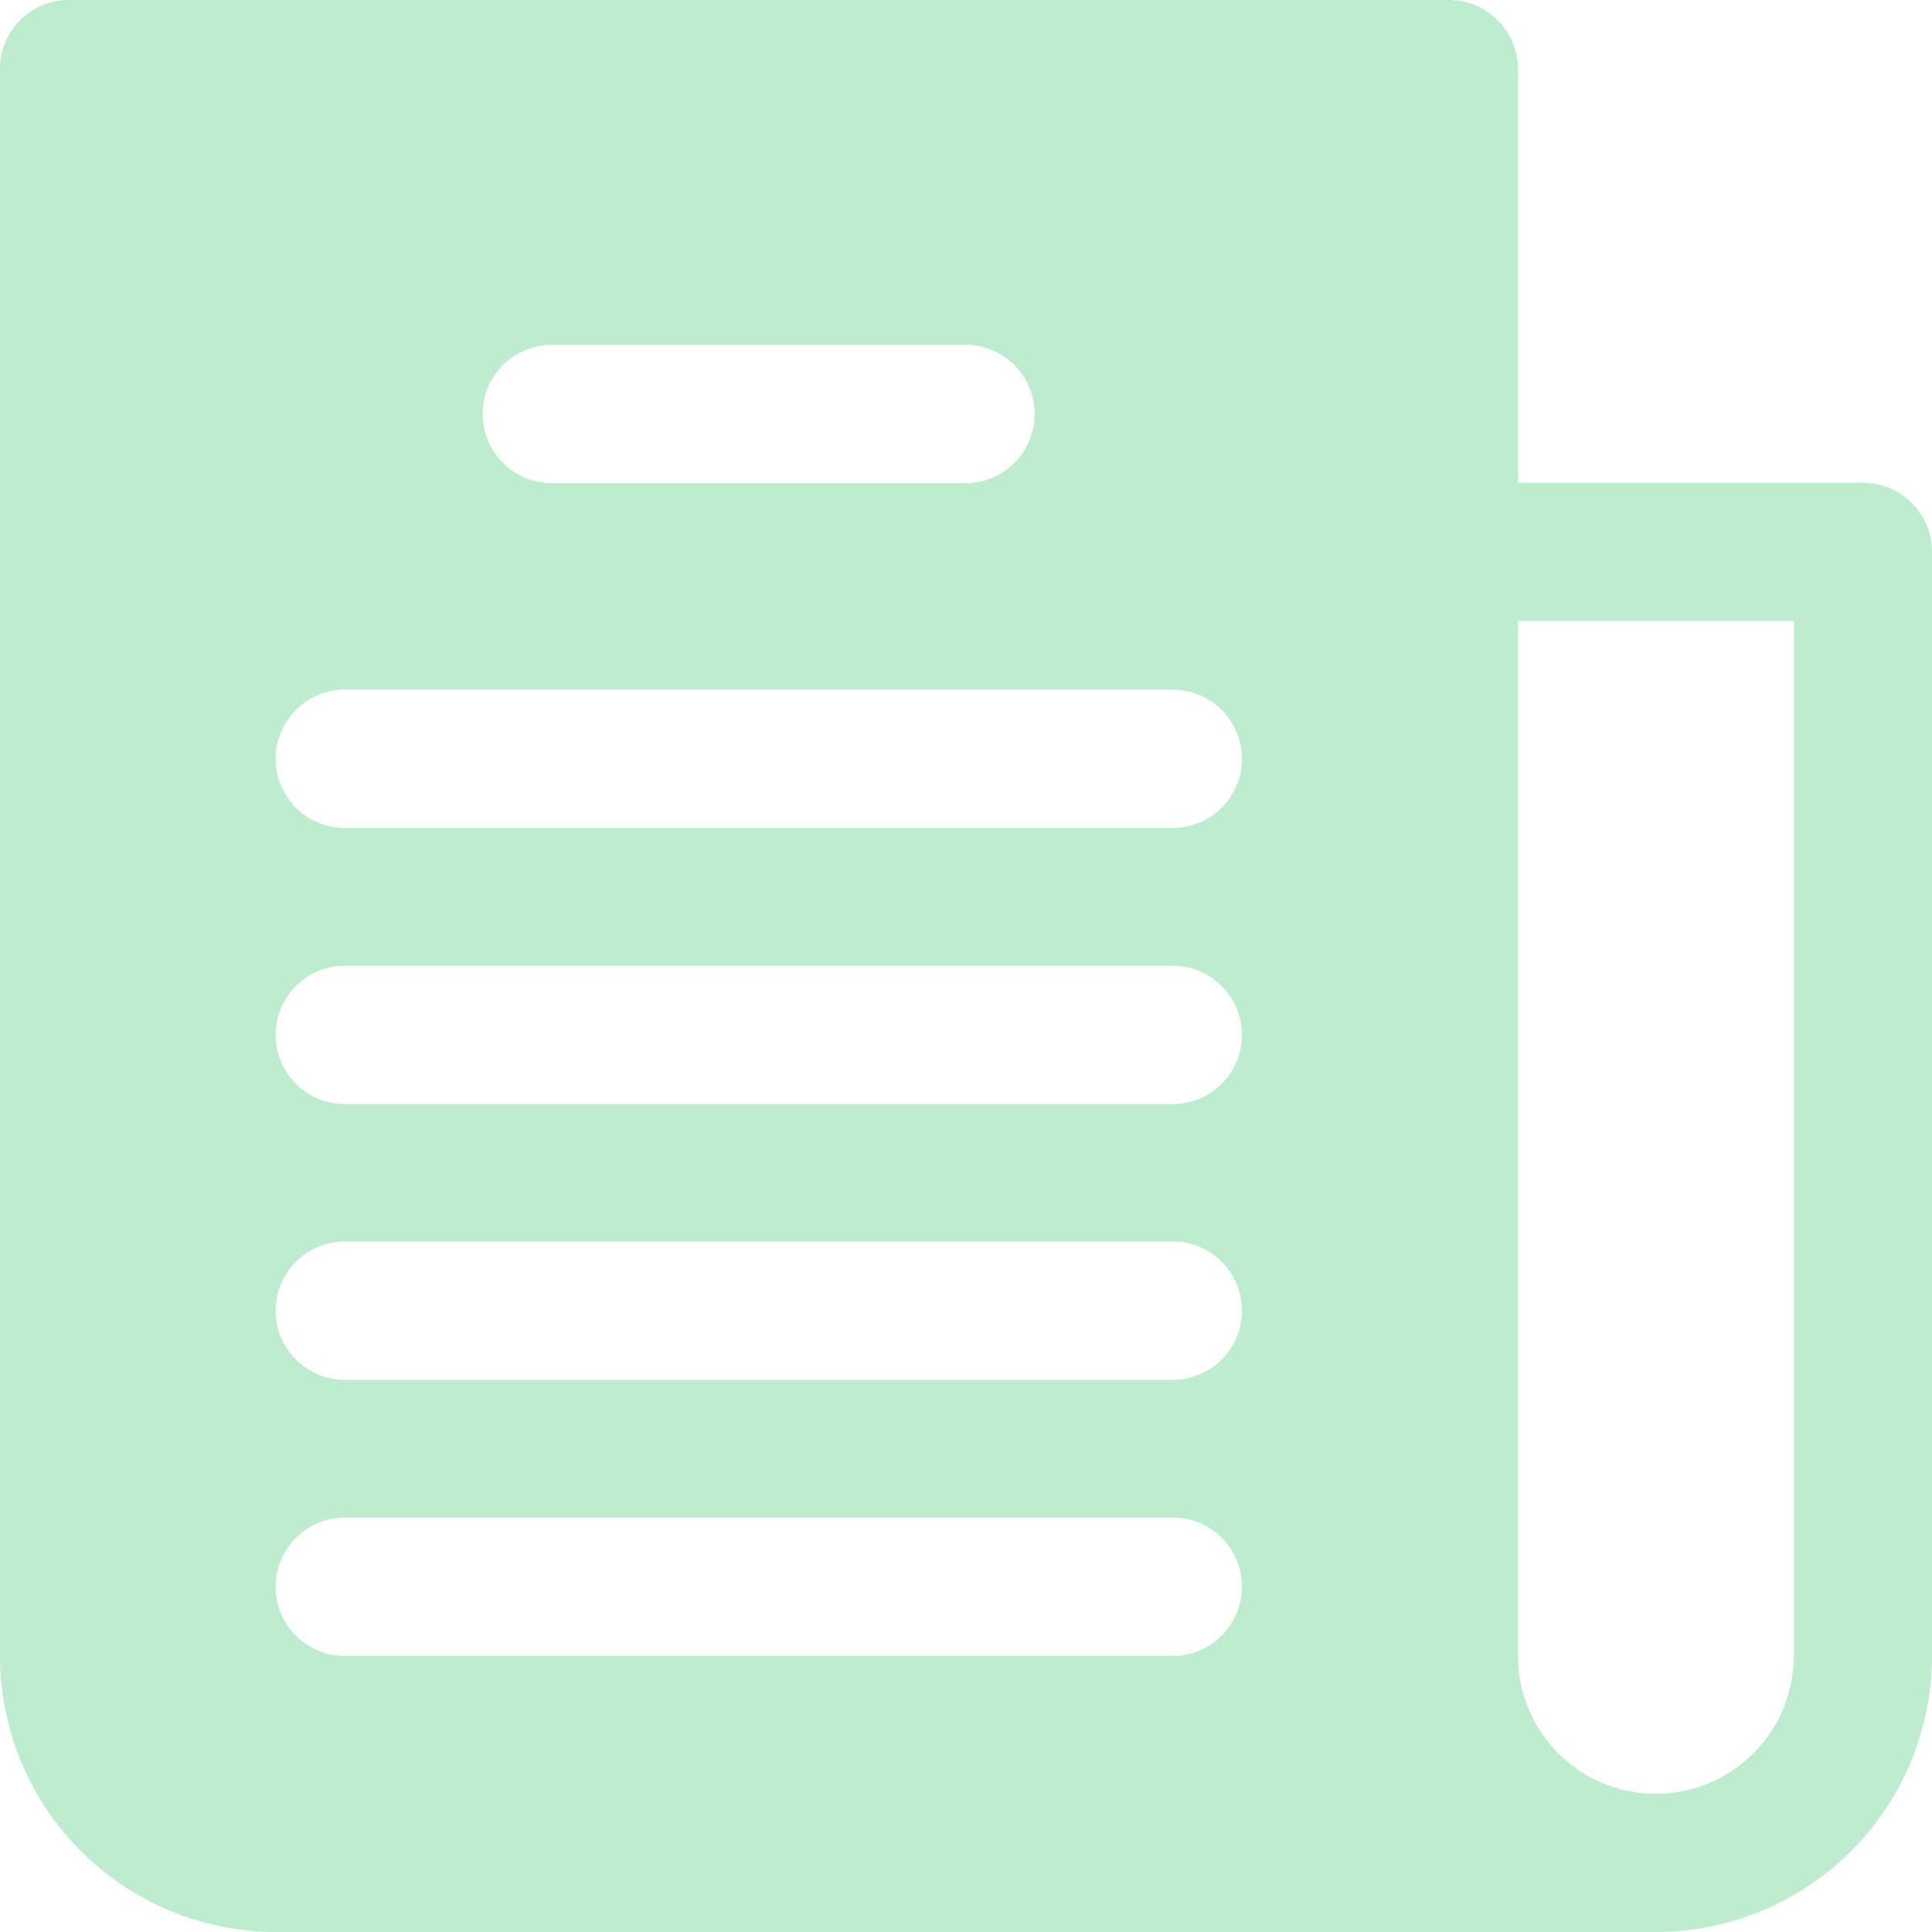 <svg xmlns="http://www.w3.org/2000/svg" width="20.411" height="20.411" viewBox="0 0 20.411 20.411">
  <path id="Path_30" data-name="Path 30" d="M19.68,5.1H16.037V.73a.73.73,0,0,0-.73-.73H.73A.727.727,0,0,0,0,.73V17.494a2.918,2.918,0,0,0,2.917,2.917H17.494a2.918,2.918,0,0,0,2.917-2.917V5.83A.729.729,0,0,0,19.68,5.1ZM5.83,3.643H10.2a.73.73,0,0,1,0,1.461H5.83a.73.73,0,1,1,0-1.461Zm6.56,13.851H3.643a.73.73,0,1,1,0-1.461H12.39a.73.73,0,1,1,0,1.461Zm0-2.917H3.643a.73.73,0,0,1,0-1.461H12.39a.73.73,0,1,1,0,1.461Zm0-2.913H3.643a.73.73,0,1,1,0-1.461H12.39a.73.73,0,1,1,0,1.461Zm0-2.917H3.643a.73.73,0,1,1,0-1.461H12.39a.73.73,0,1,1,0,1.461Zm6.56,8.747a1.456,1.456,0,1,1-2.913,0V6.56h2.917V17.494Z" fill="#bdeccf"/>
</svg>
